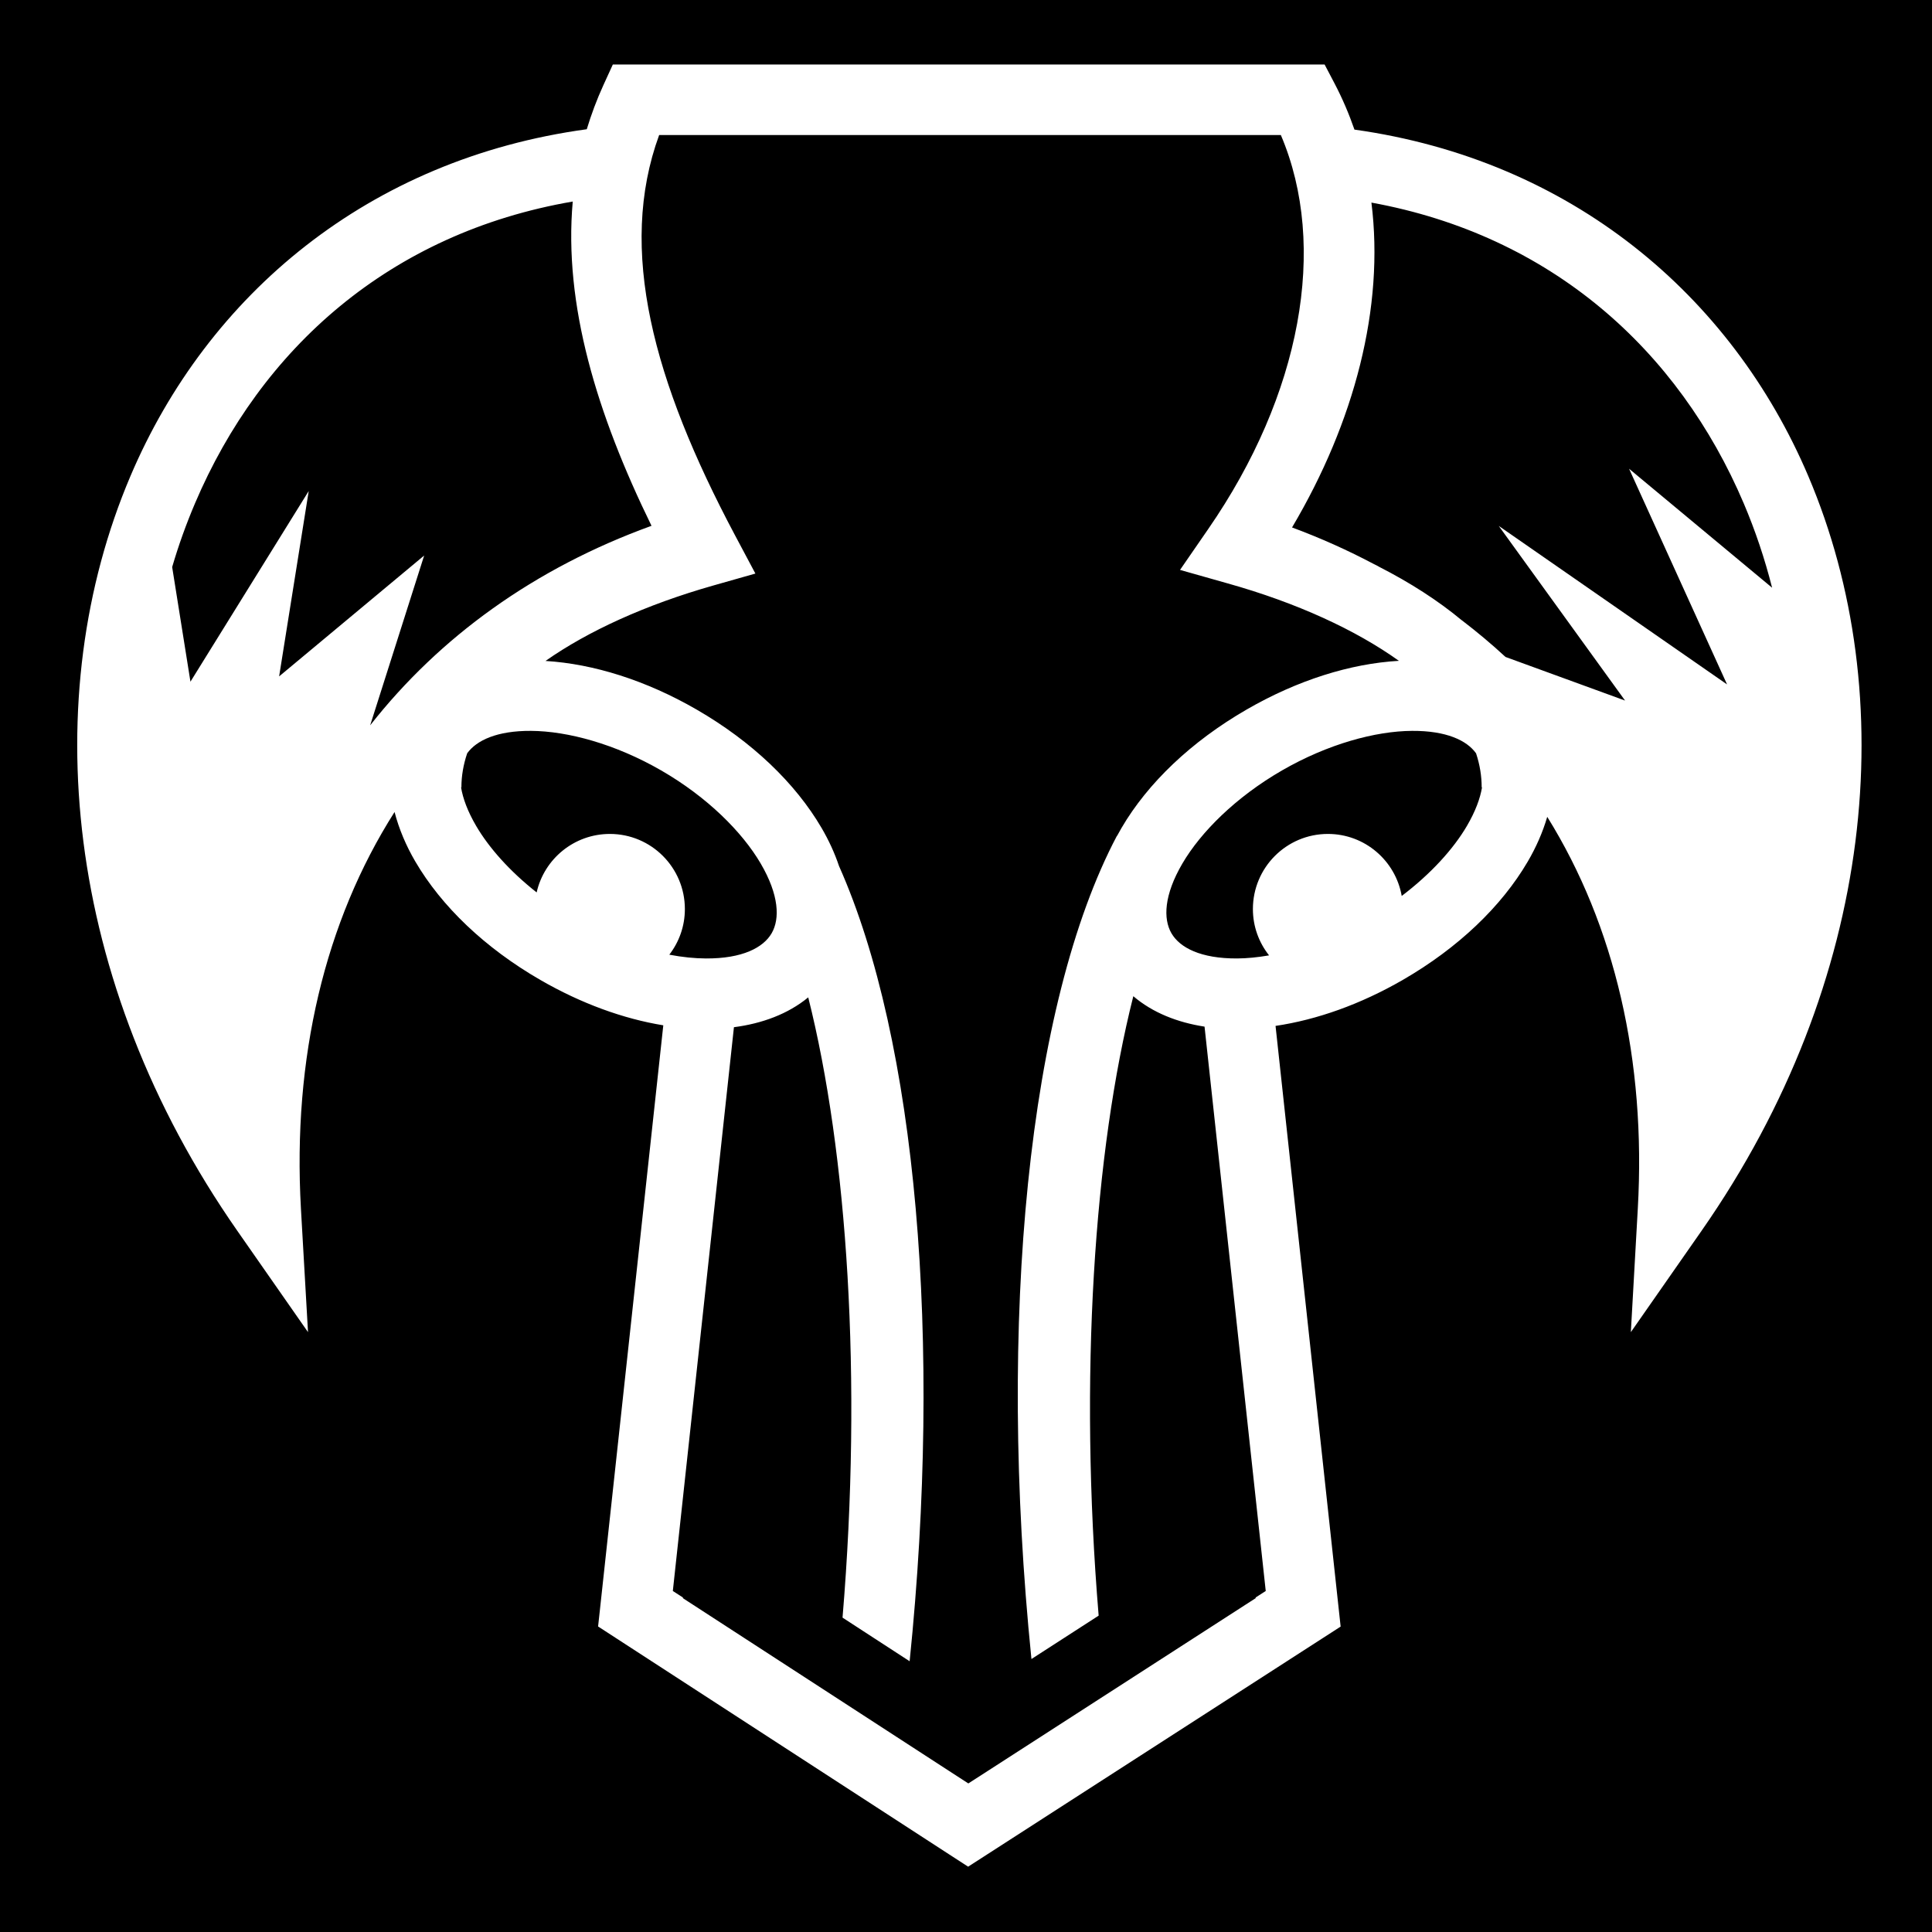 <svg xmlns="http://www.w3.org/2000/svg" style="height:512px;width:512px" viewBox="0 0 512 512" width="512" height="512"><path fill="#000" fill-opacity="1" d="M0 0h512v512H0z"/><g><path fill="#fff" fill-opacity="1" d="M162.406 17.094l-2.5 5.468c-1.764 3.854-3.21 7.755-4.406 11.688-57.697 7.858-100.454 43.757-120.938 91.938-24.72 58.145-17.926 133.66 28.313 199.968l18.75 26.875-1.875-32.717c-2.258-39.849 6.348-76.108 24.813-105.125 1.163 4.493 3.05 8.937 5.5 13.125 6.947 11.873 18.43 22.89 33.124 31.375 10.822 6.247 21.975 10.296 32.594 12.03l-16.655 153.594-.625 5.72 4.813 3.124 88.187 57.25 5.063 3.28 5.093-3.28 88.78-57.22 4.845-3.123-.624-5.75-16.625-153.438c10.954-1.626 22.518-5.72 33.72-12.188 14.695-8.484 26.177-19.5 33.125-31.375 2.217-3.788 3.975-7.79 5.156-11.843 17.908 28.798 26.226 64.58 24 103.843l-1.842 32.718 18.75-26.874c46.238-66.307 53-141.823 28.28-199.97-20.405-47.997-62.914-83.802-120.28-91.842-1.454-4.184-3.2-8.282-5.282-12.25l-2.625-5H162.406zm12.28 18.687h164.75c12.584 29.53 5.358 68.857-19.28 104.47l-7.437 10.78 12.592 3.564c18.38 5.154 33.995 12.365 45.407 20.53-12.85.732-26.853 5.117-40.345 12.907-14.695 8.486-26.208 19.502-33.156 31.376-.412.702-.81 1.41-1.19 2.125l-.03-.03c-23.524 44.524-31.757 128.354-22.656 218.156l17.812-11.5c-5.25-63.274-1.185-123.153 9.188-164.156 5.136 4.396 11.757 6.967 18.875 8.063l16.217 149.562-2.718 1.75.092.125-71.093 45.844-5.095 3.28-5.063-3.28-70.625-45.844.094-.125-2.718-1.75L194.5 272.22c7.398-.96 14.313-3.467 19.688-7.908 10.354 41.11 14.392 101.066 9.093 164.375l17.782 11.563c8.678-84.91 1.864-164.532-18.718-210.75-1.156-3.452-2.728-6.85-4.625-10.094-6.95-11.874-18.43-22.89-33.126-31.375-13.383-7.725-27.268-12.09-40.03-12.874 11.265-7.91 26.54-14.9 44.5-20L200.186 152l-5.438-10.22c-21.613-40.676-31.158-75.677-20.063-106zm-22.905 17.626c-2.428 27.328 6.36 56.236 20.876 85.938-31.03 11.238-56.185 29.474-74.562 52.875l14.312-45-38.437 32.03 7.843-49.125-31.344 50.53-4.845-30.374c1.69-5.79 3.72-11.403 6.03-16.843 17.48-41.113 51.72-71.697 100.126-80.03zm211.657.282c47.646 8.687 81.383 39.045 98.688 79.75 3.03 7.128 5.544 14.595 7.5 22.312l-37.906-31.53 25.967 57.155-60.5-42 33.47 46.28-31.688-11.56c-3.664-3.396-7.514-6.615-11.533-9.69-.028-.022-.065-.038-.093-.06-6.315-5.24-13.66-9.945-21.844-14.126-.128-.067-.247-.155-.375-.22-.326-.175-.672-.326-1-.5-6.875-3.64-14.113-6.9-21.72-9.72 16.575-27.99 24.514-58.36 21.033-86.093zm-222.718 140c9.668.056 22.326 3.454 34.53 10.5 12.204 7.045 21.46 16.31 26.344 24.656 4.883 8.345 5.113 14.647 2.906 18.47-2.207 3.82-7.77 6.742-17.438 6.686-2.976-.017-6.245-.34-9.687-1 2.584-3.356 4.125-7.53 4.125-12.094 0-10.982-8.893-19.906-19.875-19.906-9.475 0-17.41 6.63-19.406 15.5-7.13-5.62-12.642-11.83-16.032-17.625-2.257-3.856-3.513-7.278-4-10.22h.093c0-3.024.52-6.028 1.532-9.03 2.49-3.437 7.905-5.99 16.907-5.938zm233.5 0c9.046-.053 14.496 2.505 16.967 5.968.005.007-.004.025 0 .03.99 2.987 1.47 5.978 1.47 8.97h.093c-.488 2.94-1.744 6.363-4 10.22-3.583 6.122-9.553 12.697-17.28 18.56-1.64-9.33-9.762-16.436-19.564-16.436-10.982 0-19.875 8.924-19.875 19.906 0 4.653 1.606 8.894 4.283 12.28-2.986.512-5.822.8-8.438.814-9.67.056-15.23-2.866-17.438-6.688-2.206-3.82-1.976-10.123 2.907-18.468 4.883-8.346 14.17-17.61 26.375-24.656 12.203-7.046 24.83-10.444 34.5-10.5z" transform="translate(0,0)"/></g></svg>
